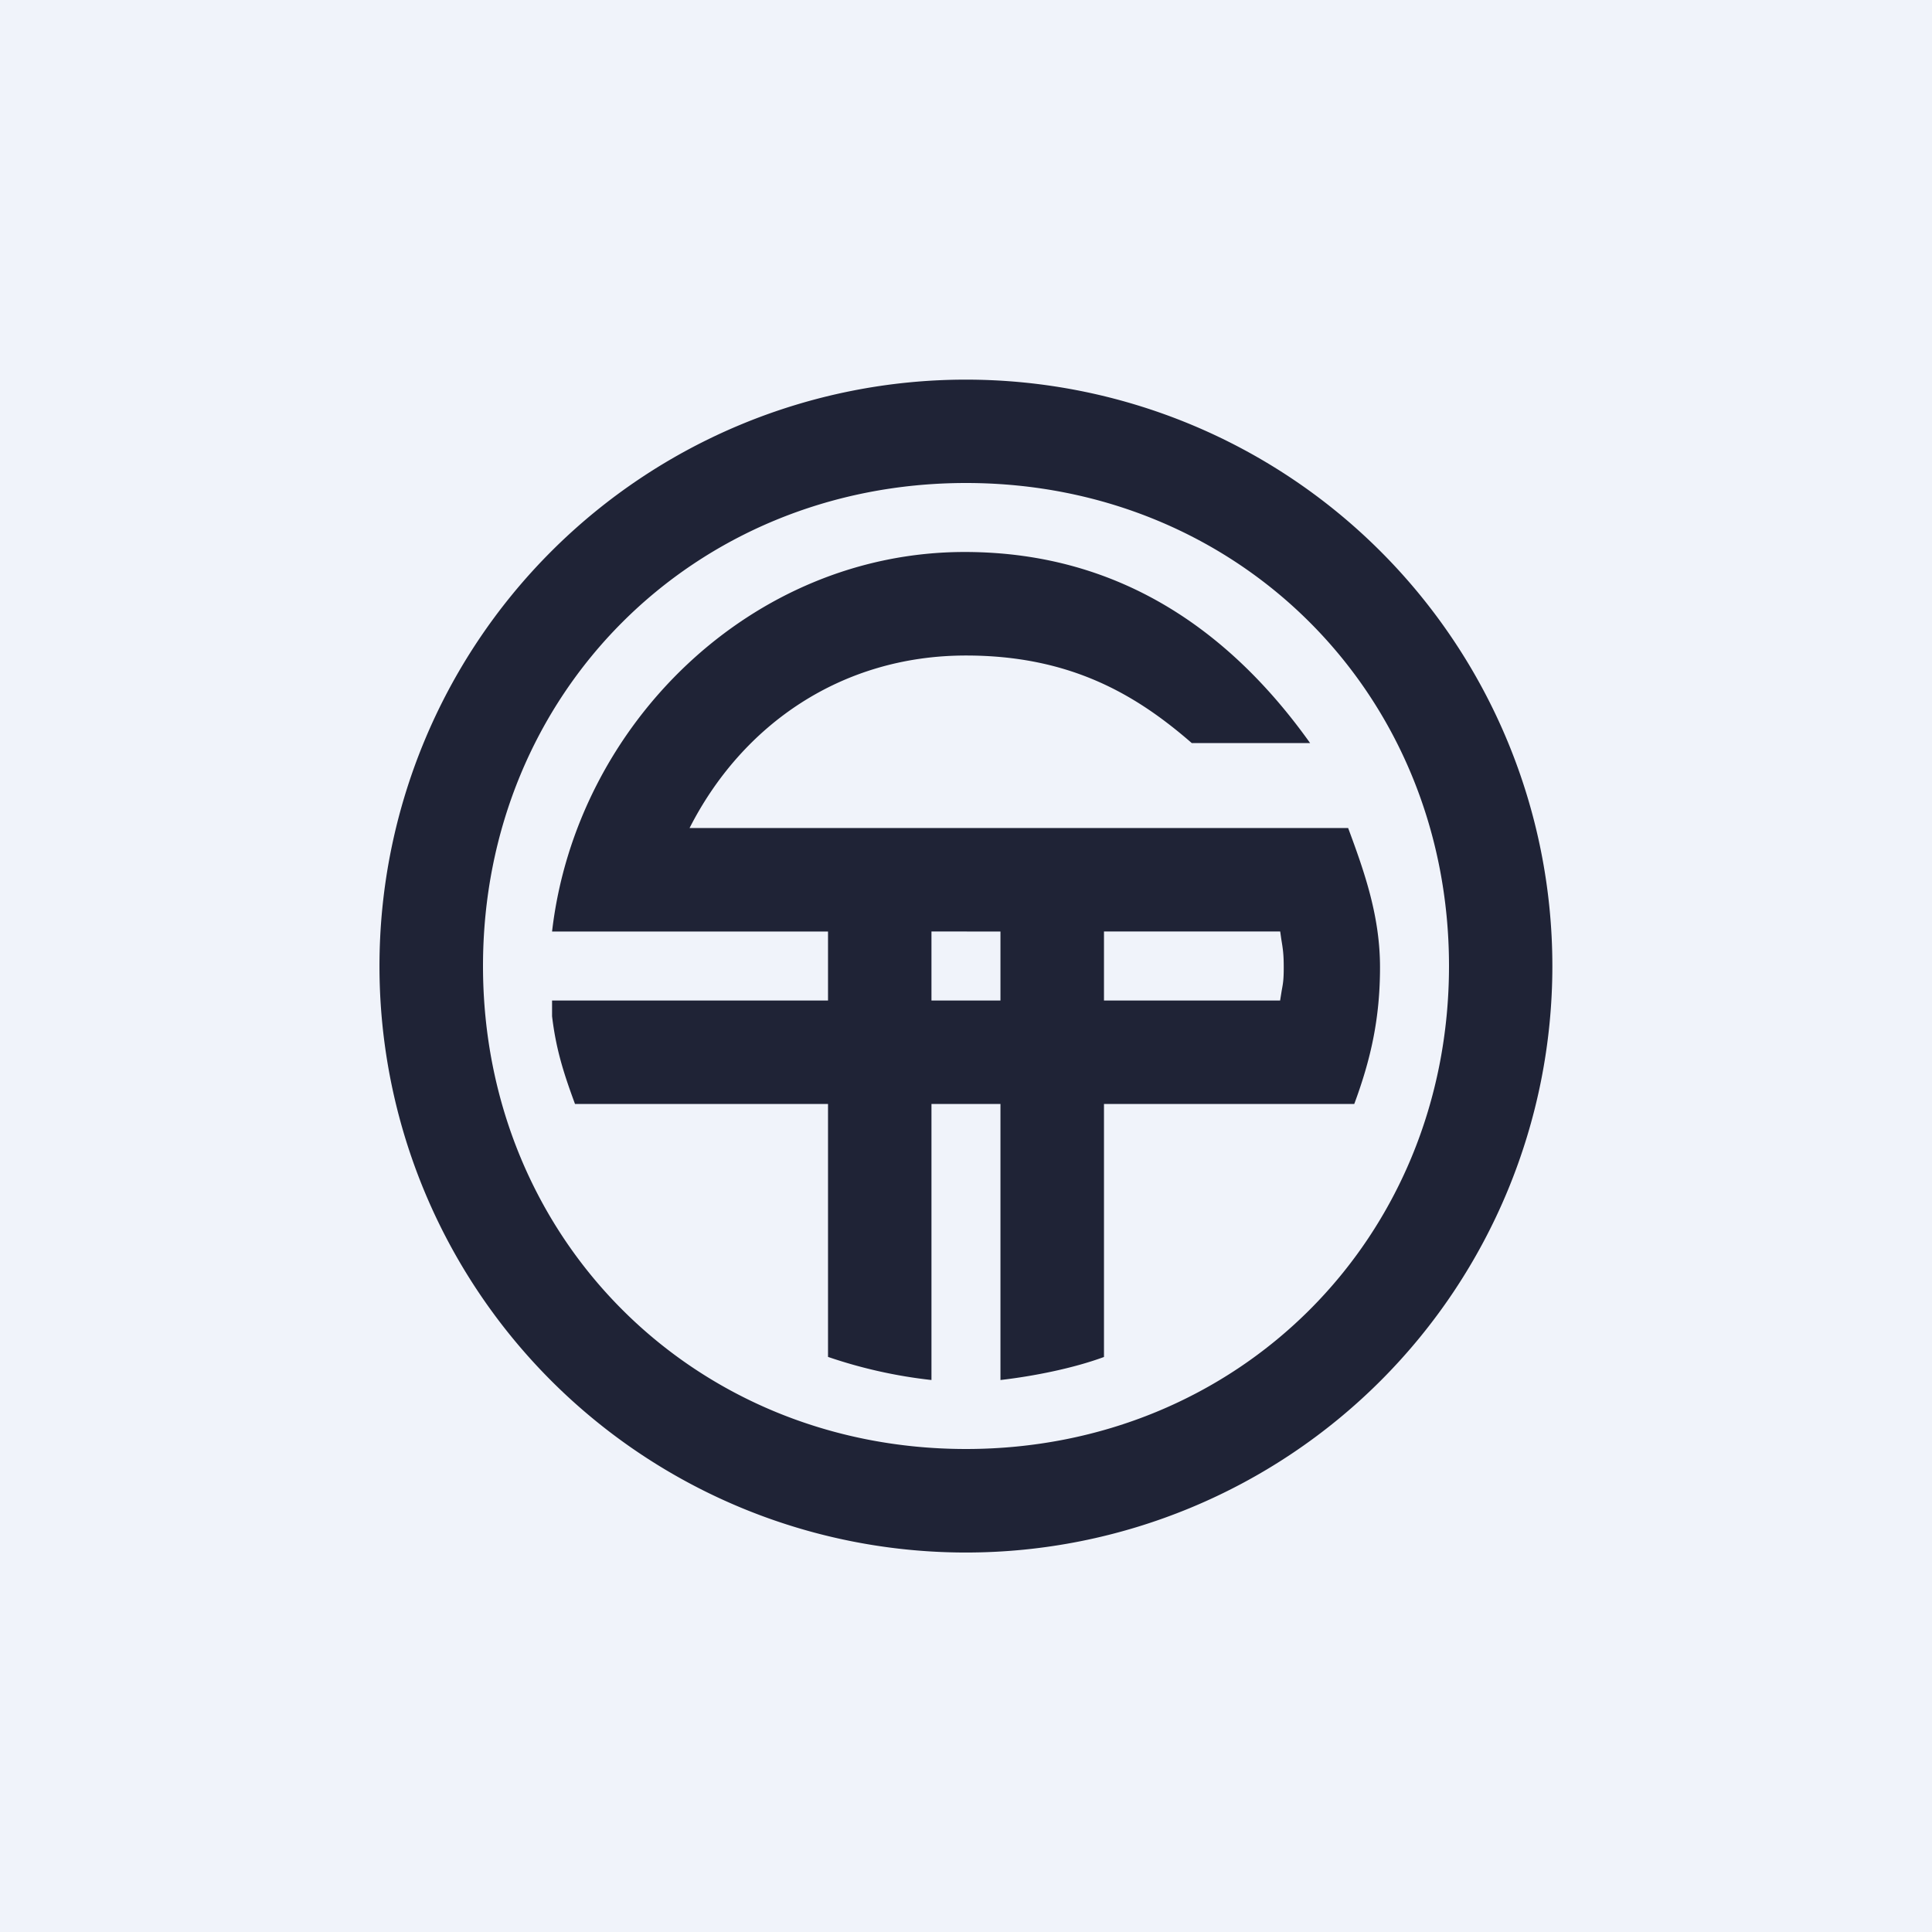 <svg xmlns="http://www.w3.org/2000/svg" width="24" height="24" fill="none" viewBox="0 0 24 24"><rect x="0" y="0" width="24" height="24" fill="#808080" stroke="none"/><g clip-path="url(#a)"><path fill="#F0F3FA" d="M0 0h24v24H0z"/><path fill="#1F2336" fill-rule="evenodd" d="M4.714 12A7.285 7.285 0 1 1 12 19.286 7.285 7.285 0 0 1 4.714 12M6 12c0 3.386 2.614 6 6 6s6-2.614 6-6-2.614-6-6-6-6 2.614-6 6m6-3.857c-1.543 0-2.779.856-3.434 2.143h8.181c.208.559.396 1.1.396 1.731s-.113 1.139-.32 1.697h-3.109v3.143c-.38.14-.87.238-1.286.286v-3.429h-.857v3.429a6 6 0 0 1-1.285-.287v-3.142H7.143c-.139-.377-.236-.677-.285-1.09v-.195h3.428v-.857H6.858c.296-2.568 2.478-4.715 5.125-4.715 1.995 0 3.356 1.06 4.292 2.374h-1.47C14.109 8.625 13.29 8.143 12 8.143m-.429 3.428v.858h.857v-.857zm2.143.858h2.188l.02-.125c.017-.09.025-.138.025-.287 0-.164-.01-.227-.03-.348l-.014-.098h-2.189z" clip-rule="evenodd"/></g><defs><clipPath id="a"><path fill="#fff" d="M0 0h24v24H0z"/></clipPath></defs></svg>